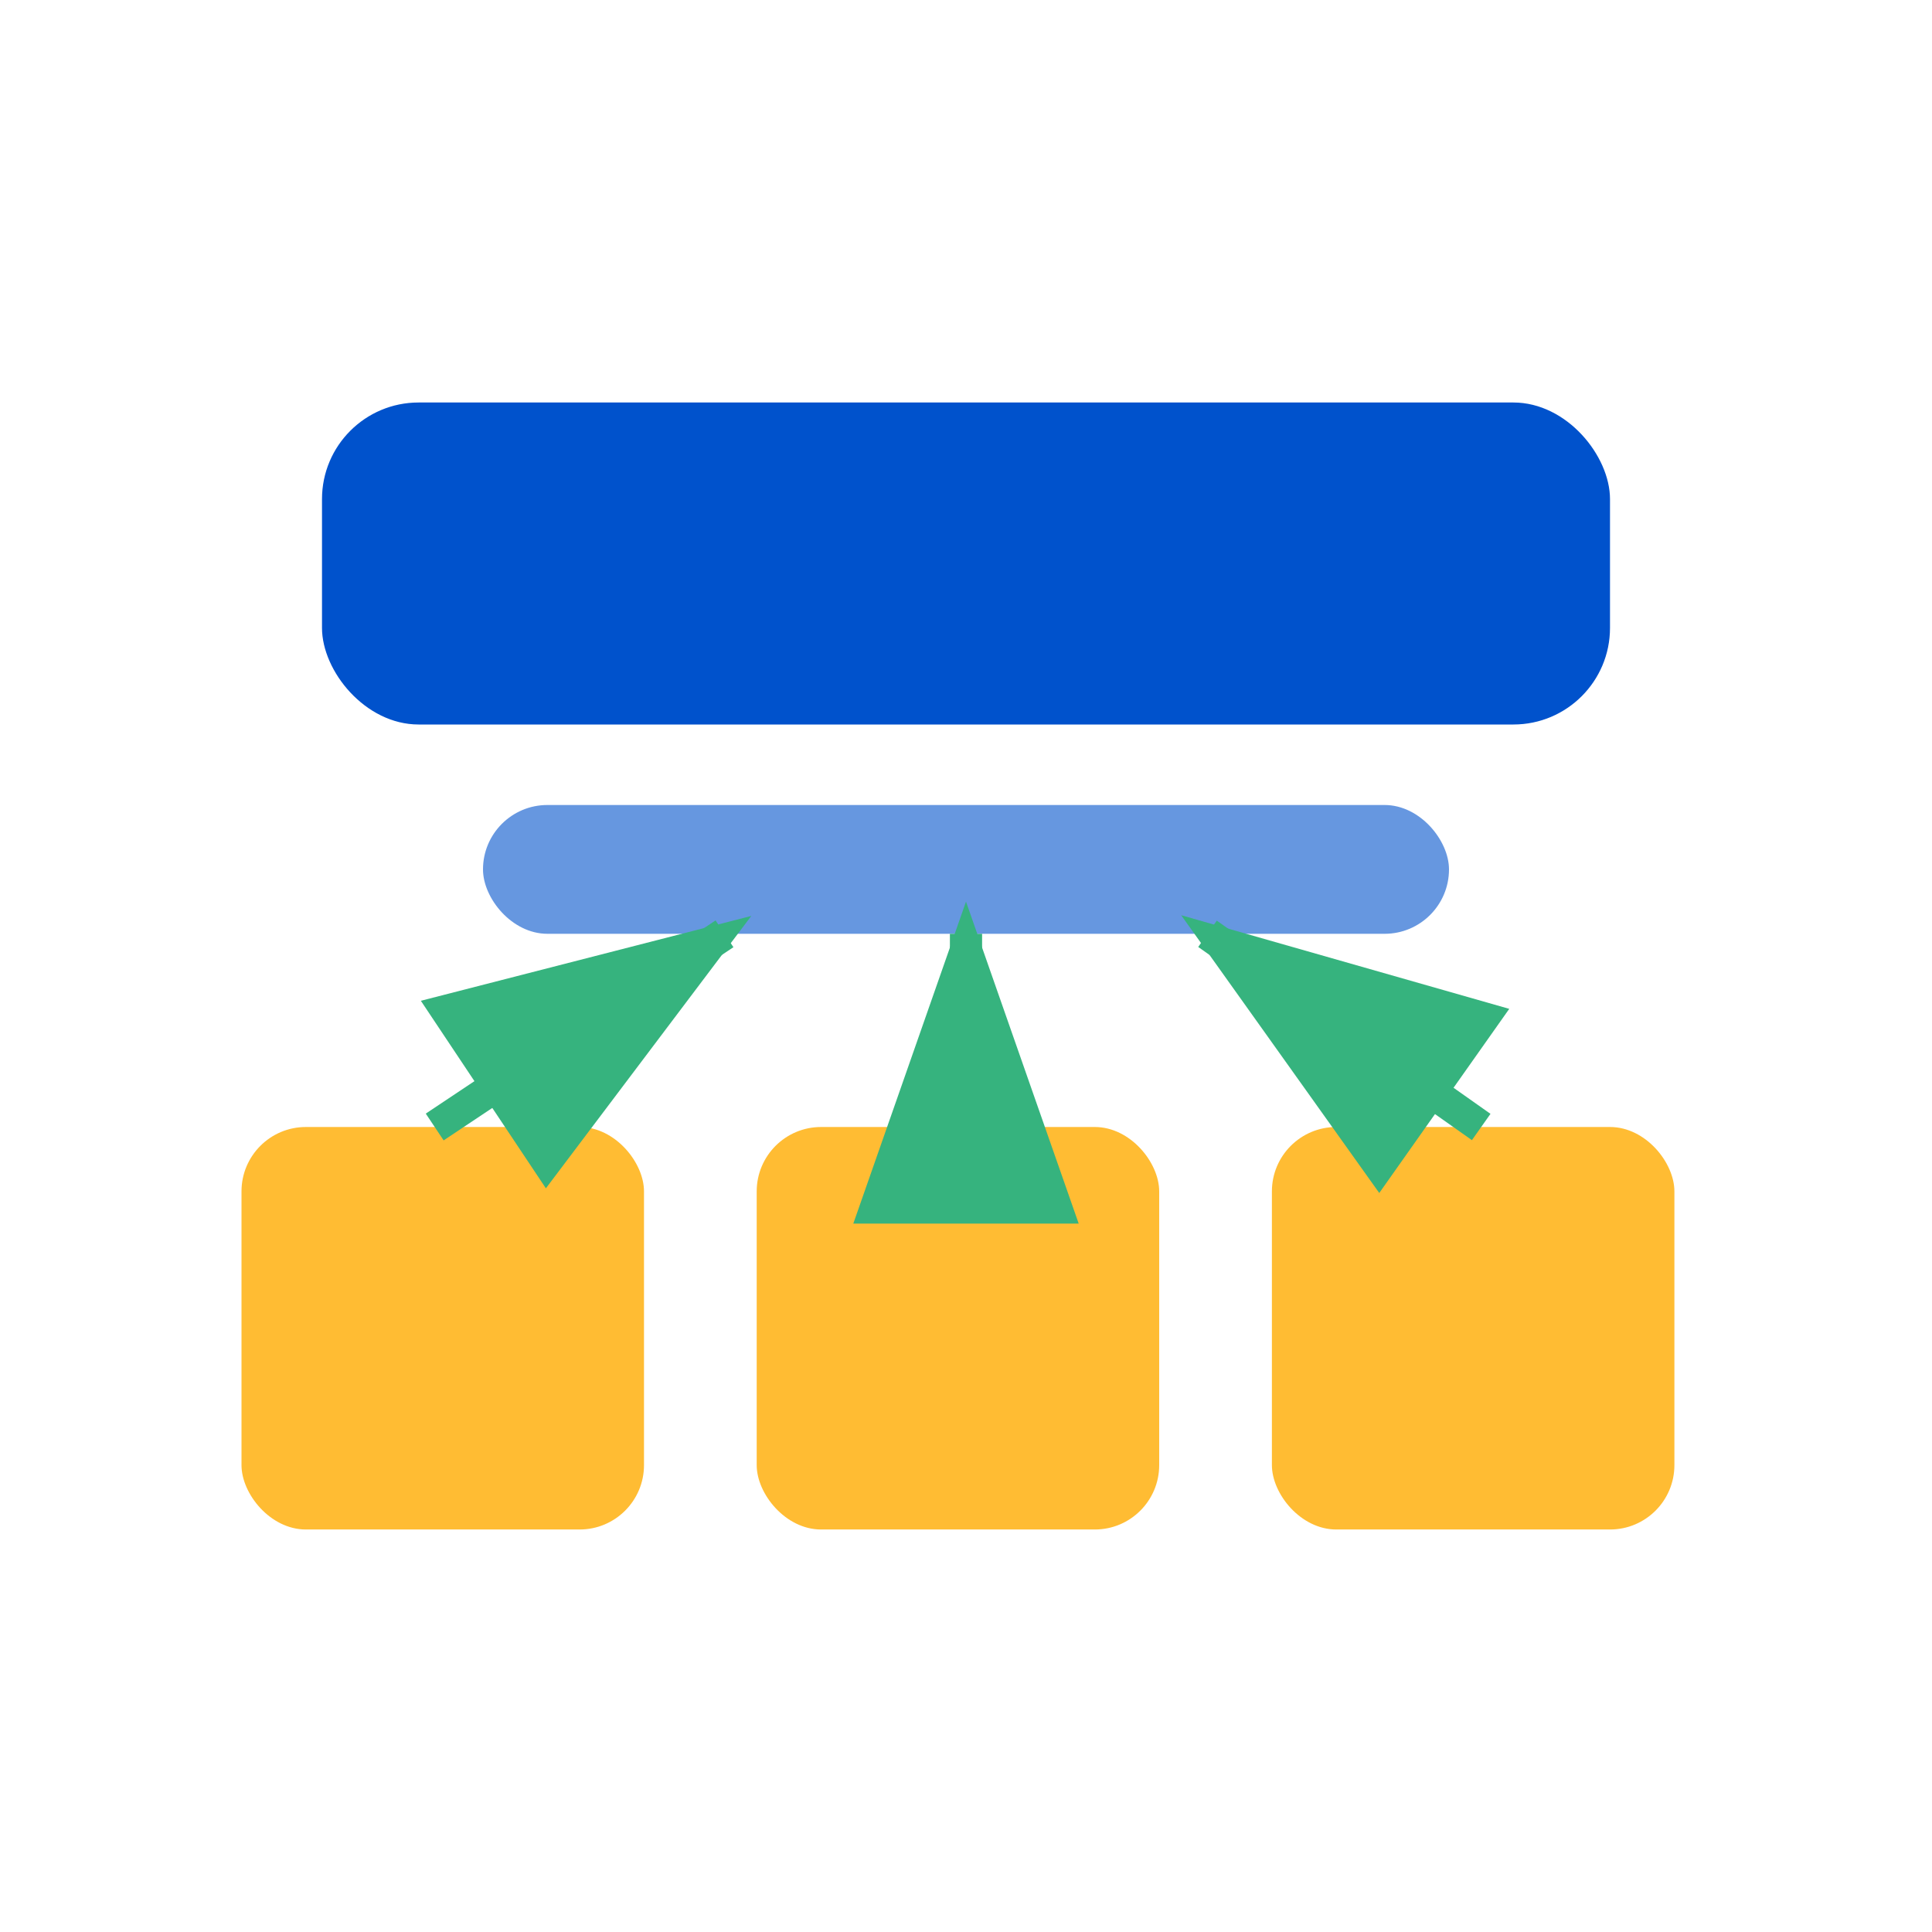 <svg width="120" height="120" viewBox="0 0 120 120" xmlns="http://www.w3.org/2000/svg">
  <!-- Multiple service layers (bottom) -->
  <rect x="15" y="70" width="25" height="25" rx="4" fill="#FFAB00" opacity="0.8"/>
  <rect x="47" y="70" width="25" height="25" rx="4" fill="#FFAB00" opacity="0.8"/>
  <rect x="79" y="70" width="25" height="25" rx="4" fill="#FFAB00" opacity="0.8"/>
  
  <!-- Intermediate transformation layer -->
  <rect x="30" y="50" width="60" height="8" rx="4" fill="#0052CC" opacity="0.6"/>
  
  <!-- Unified API layer (top) -->
  <rect x="20" y="25" width="80" height="20" rx="6" fill="#0052CC"/>
  
  <!-- Connection arrows -->
  <path d="M27 70 L45 58" stroke="#36B37E" stroke-width="2" fill="none" marker-end="url(#arrowhead)"/>
  <path d="M60 70 L60 58" stroke="#36B37E" stroke-width="2" fill="none" marker-end="url(#arrowhead)"/>
  <path d="M92 70 L75 58" stroke="#36B37E" stroke-width="2" fill="none" marker-end="url(#arrowhead)"/>
  
  <!-- Arrow marker definition -->
  <defs>
    <marker id="arrowhead" markerWidth="10" markerHeight="7" refX="9" refY="3.5" orient="auto">
      <polygon points="0 0, 10 3.5, 0 7" fill="#36B37E"/>
    </marker>
  </defs>
</svg>